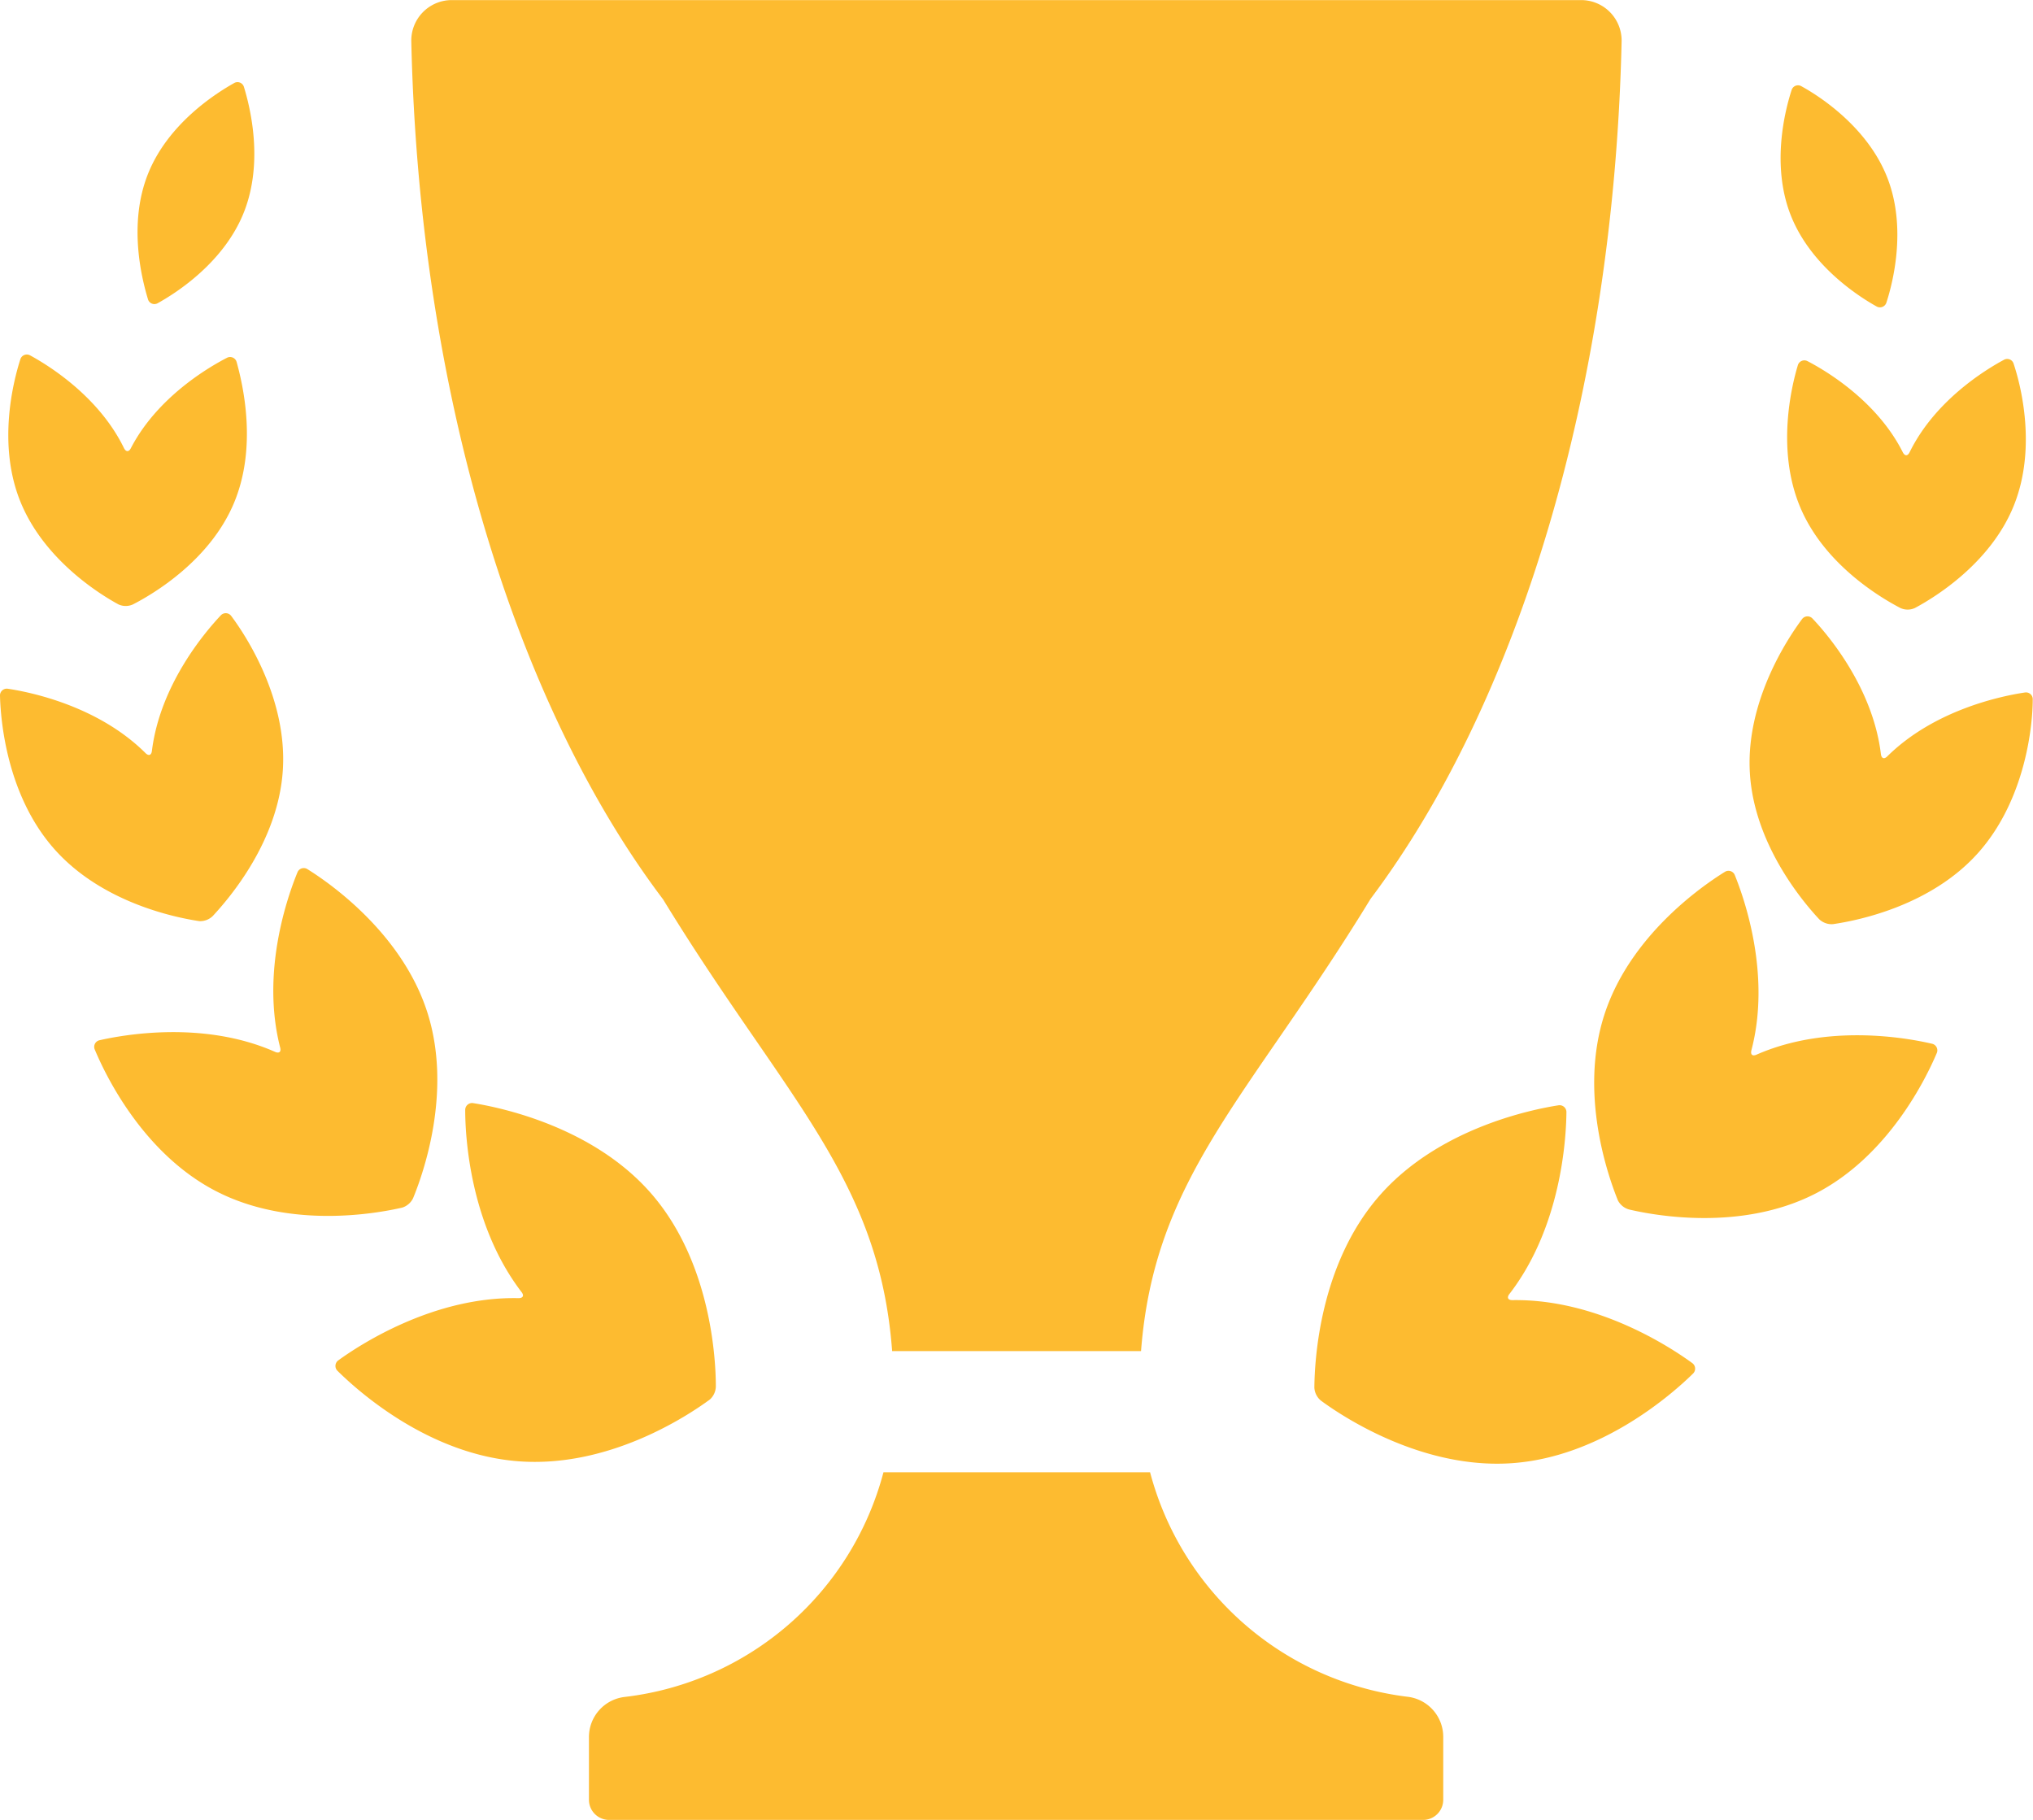 <svg id="Layer_1" data-name="Layer 1" xmlns="http://www.w3.org/2000/svg" viewBox="0 0 225.1 201.49"><defs><style>.cls-1{fill:#fdbb30;}</style></defs><title>icon_trophy</title><path class="cls-1" d="M469.55,1676.45A33.71,33.71,0,0,1,441,1651.59H411.48a33.7,33.7,0,0,1-28.61,24.87,4.47,4.47,0,0,0-4,4.44v6.94a2.23,2.23,0,0,0,2.24,2.24h90.11a2.23,2.23,0,0,0,2.24-2.24v-6.95A4.47,4.47,0,0,0,469.55,1676.45Z" transform="translate(-313.66 -1488.58)"/><path class="cls-1" d="M412.44,1638.17H440c1.48-19.35,12-28.11,25.42-50.08,16.15-21.47,26.91-55.85,27.79-94.93a4.48,4.48,0,0,0-4.47-4.57H363.67a4.48,4.48,0,0,0-4.47,4.57c0.89,39.15,11.68,73.58,27.88,95C400.48,1610.09,411,1618.86,412.44,1638.17Z" transform="translate(-313.66 -1488.58)"/><path class="cls-1" d="M392.92,1642.08c0-3.1-.57-13.62-7-21.17s-16.79-9.7-19.85-10.19a0.76,0.76,0,0,0-.9.77c0,3,.54,12.71,6.24,20.15,0.3,0.39.16,0.67-.34,0.67-9.37-.2-17.54,5.14-19.94,6.88a0.76,0.76,0,0,0-.09,1.18c2.21,2.18,10,9.23,20,10s18.72-5,21.22-6.84A2,2,0,0,0,392.92,1642.08Z" transform="translate(-313.66 -1488.58)"/><path class="cls-1" d="M359.4,1621.24c1.13-2.74,4.37-11.87,1.57-20.59s-10.75-14.27-13.26-15.83a0.75,0.75,0,0,0-1.12.36c-1.07,2.61-4.06,11-1.91,19.38,0.13,0.48-.11.68-0.57,0.48-7.87-3.48-16.67-1.91-19.41-1.29a0.75,0.75,0,0,0-.54,1.05c1.14,2.73,5.3,11.49,13.45,15.68s17.69,2.47,20.57,1.81A2,2,0,0,0,359.4,1621.24Z" transform="translate(-313.66 -1488.58)"/><path class="cls-1" d="M337.22,1590c1.86-2,7.28-8.32,7.76-16.21s-4.1-14.85-5.71-17a0.75,0.75,0,0,0-1.17-.07c-1.76,1.87-6.71,7.67-7.62,15-0.06.49-.36,0.59-0.71,0.24-5.23-5.2-12.69-6.74-15.23-7.12a0.75,0.75,0,0,0-.88.78c0.07,2.71.74,11,6,16.95s13.4,7.6,16.08,8A2,2,0,0,0,337.22,1590Z" transform="translate(-313.66 -1488.58)"/><path class="cls-1" d="M326.78,1555.5a1.93,1.93,0,0,0,1.6,0c2.22-1.14,8.44-4.8,11.14-11.12s1-13.33.34-15.72a0.75,0.75,0,0,0-1.08-.46c-2.09,1.08-7.72,4.39-10.63,10-0.22.44-.54,0.43-0.76,0-2.77-5.71-8.33-9.15-10.39-10.27a0.75,0.75,0,0,0-1.09.44c-0.76,2.38-2.57,9.36,0,15.73S324.58,1554.31,326.78,1555.5Z" transform="translate(-313.66 -1488.58)"/><path class="cls-1" d="M331.14,1522.14c2-1.11,7.32-4.48,9.53-10.07s0.67-11.67,0-13.86a0.74,0.74,0,0,0-1.09-.43c-2,1.12-7.32,4.48-9.54,10.07s-0.66,11.66,0,13.85A0.74,0.74,0,0,0,331.14,1522.14Z" transform="translate(-313.66 -1488.58)"/><path class="cls-1" d="M481.12,1632.53c-0.49,0-.64-0.28-0.34-0.67,5.73-7.42,6.29-17.17,6.32-20.13a0.76,0.76,0,0,0-.89-0.77c-3.07.48-13.39,2.59-19.9,10.11s-7.09,18-7.12,21.14a2,2,0,0,0,.72,1.44c2.49,1.84,11.29,7.64,21.2,6.93s17.79-7.74,20-9.91a0.76,0.76,0,0,0-.09-1.18C498.62,1637.74,490.49,1632.38,481.12,1632.53Z" transform="translate(-313.66 -1488.58)"/><path class="cls-1" d="M527.57,1604.14c-2.74-.64-11.54-2.25-19.42,1.21-0.45.2-.69,0-0.57-0.48,2.19-8.33-.77-16.77-1.83-19.38a0.75,0.75,0,0,0-1.12-.37c-2.52,1.56-10.49,7.07-13.32,15.78s0.38,17.85,1.49,20.59a2,2,0,0,0,1.22,1c2.88,0.68,12.41,2.43,20.58-1.72s12.37-12.9,13.52-15.63A0.75,0.75,0,0,0,527.57,1604.14Z" transform="translate(-313.66 -1488.58)"/><path class="cls-1" d="M537.88,1565.25c-2.55.38-10,1.89-15.25,7.07-0.35.35-.65,0.24-0.71-0.25-0.89-7.32-5.81-13.15-7.57-15a0.75,0.75,0,0,0-1.17.07c-1.62,2.18-6.23,9.12-5.77,17s5.84,14.26,7.69,16.23a2,2,0,0,0,1.52.53c2.68-.39,10.85-2,16.11-7.94s6-14.21,6-16.92A0.75,0.75,0,0,0,537.88,1565.25Z" transform="translate(-313.66 -1488.58)"/><path class="cls-1" d="M513.8,1528.57a0.75,0.75,0,0,0-1.08.46c-0.72,2.39-2.39,9.4.27,15.72s8.88,10,11.09,11.15a1.93,1.93,0,0,0,1.6,0c2.21-1.18,8.36-4.94,10.94-11.3s0.8-13.35,0-15.73a0.74,0.74,0,0,0-1.08-.45c-2.07,1.11-7.64,4.52-10.44,10.23-0.22.44-.53,0.45-0.76,0C521.5,1533,515.88,1529.65,513.8,1528.57Z" transform="translate(-313.66 -1488.58)"/><path class="cls-1" d="M521.44,1522.51a0.75,0.75,0,0,0,1.09-.43c0.71-2.19,2.28-8.27.09-13.85s-7.49-9-9.5-10.1a0.74,0.74,0,0,0-1.09.43c-0.71,2.19-2.29,8.28-.09,13.86S519.43,1521.39,521.44,1522.51Z" transform="translate(-313.66 -1488.58)"/></svg>